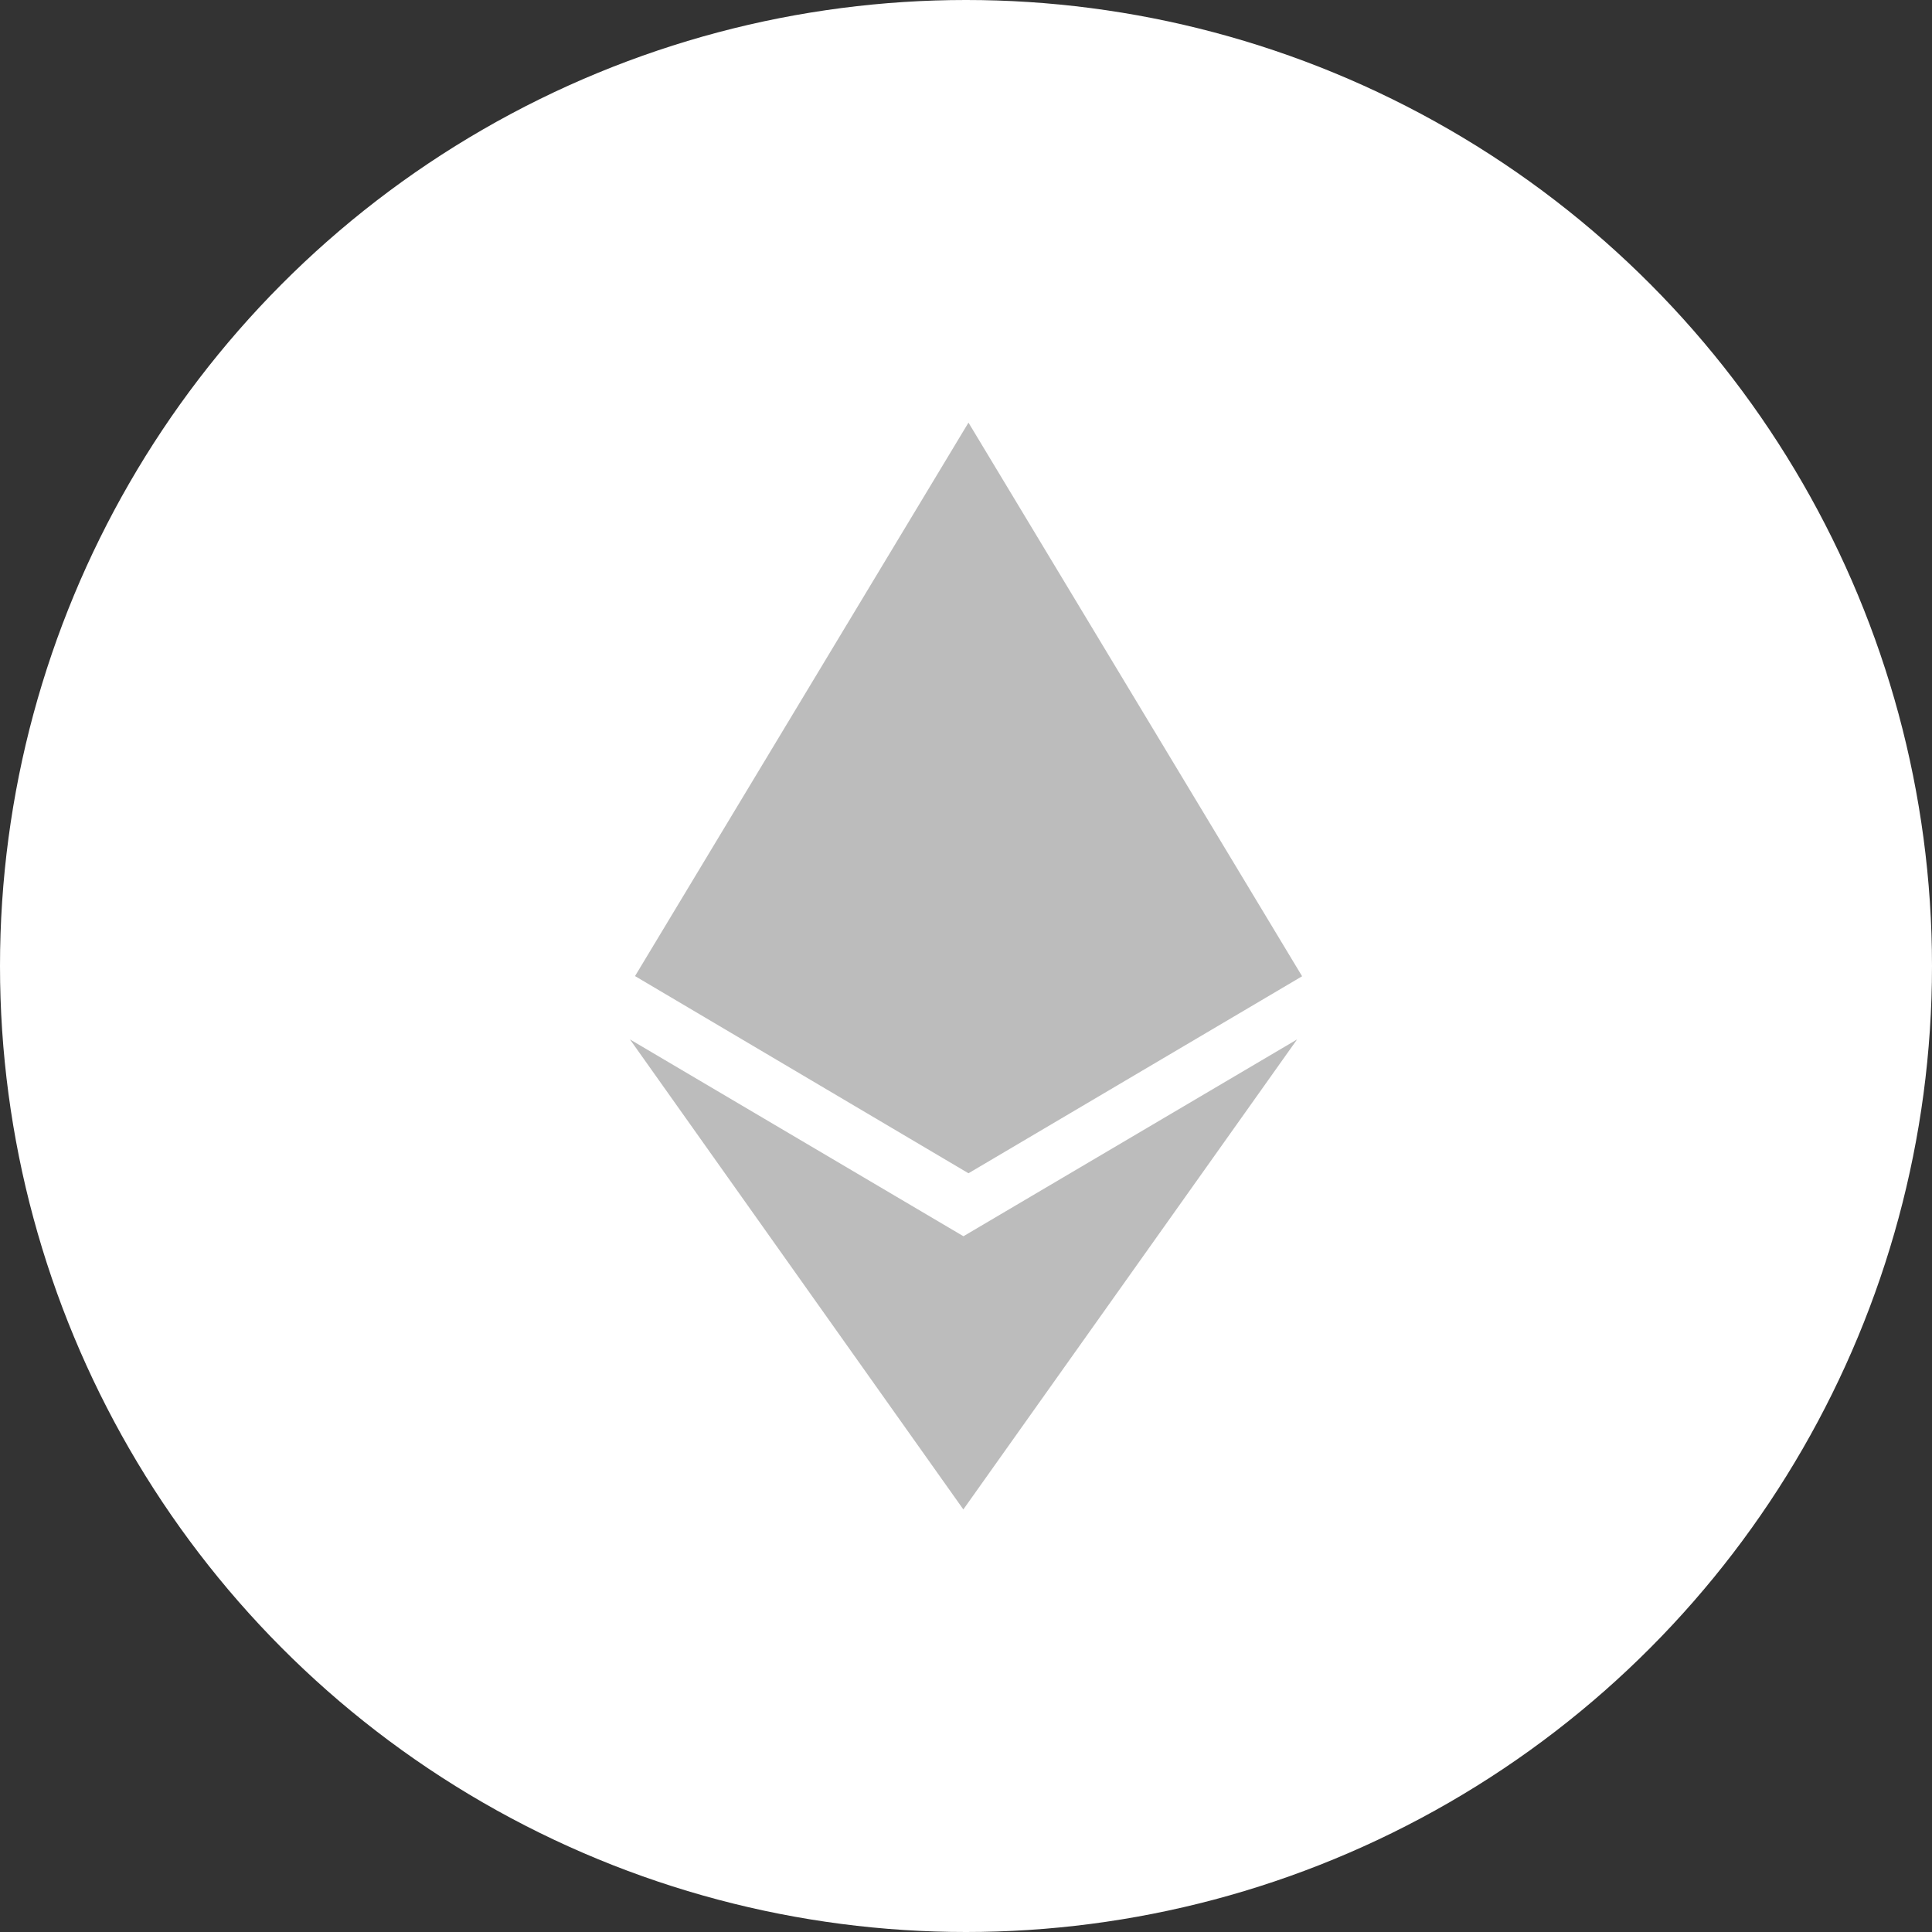 <svg width="32" height="32" viewBox="0 0 32 32" fill="none" xmlns="http://www.w3.org/2000/svg">
<rect x="0" y="0" width="32" height="32" fill="#333333" stroke="none"/>
<circle cx="16" cy="16" r="16" fill="white"/>
<g clip-path="url(#clip0_551_2294)">
<path d="M15.959 20.477L10.434 17.216L15.956 25.001L21.484 17.216L15.956 20.477H15.959ZM16.041 7L10.518 16.167L16.041 19.433L21.567 16.17L16.041 7Z" fill="#BCBCBC"/>
</g>
<defs>
<clipPath id="clip0_551_2294">
<rect width="18" height="18" fill="white" transform="translate(7 7)"/>
</clipPath>
</defs>
</svg>
